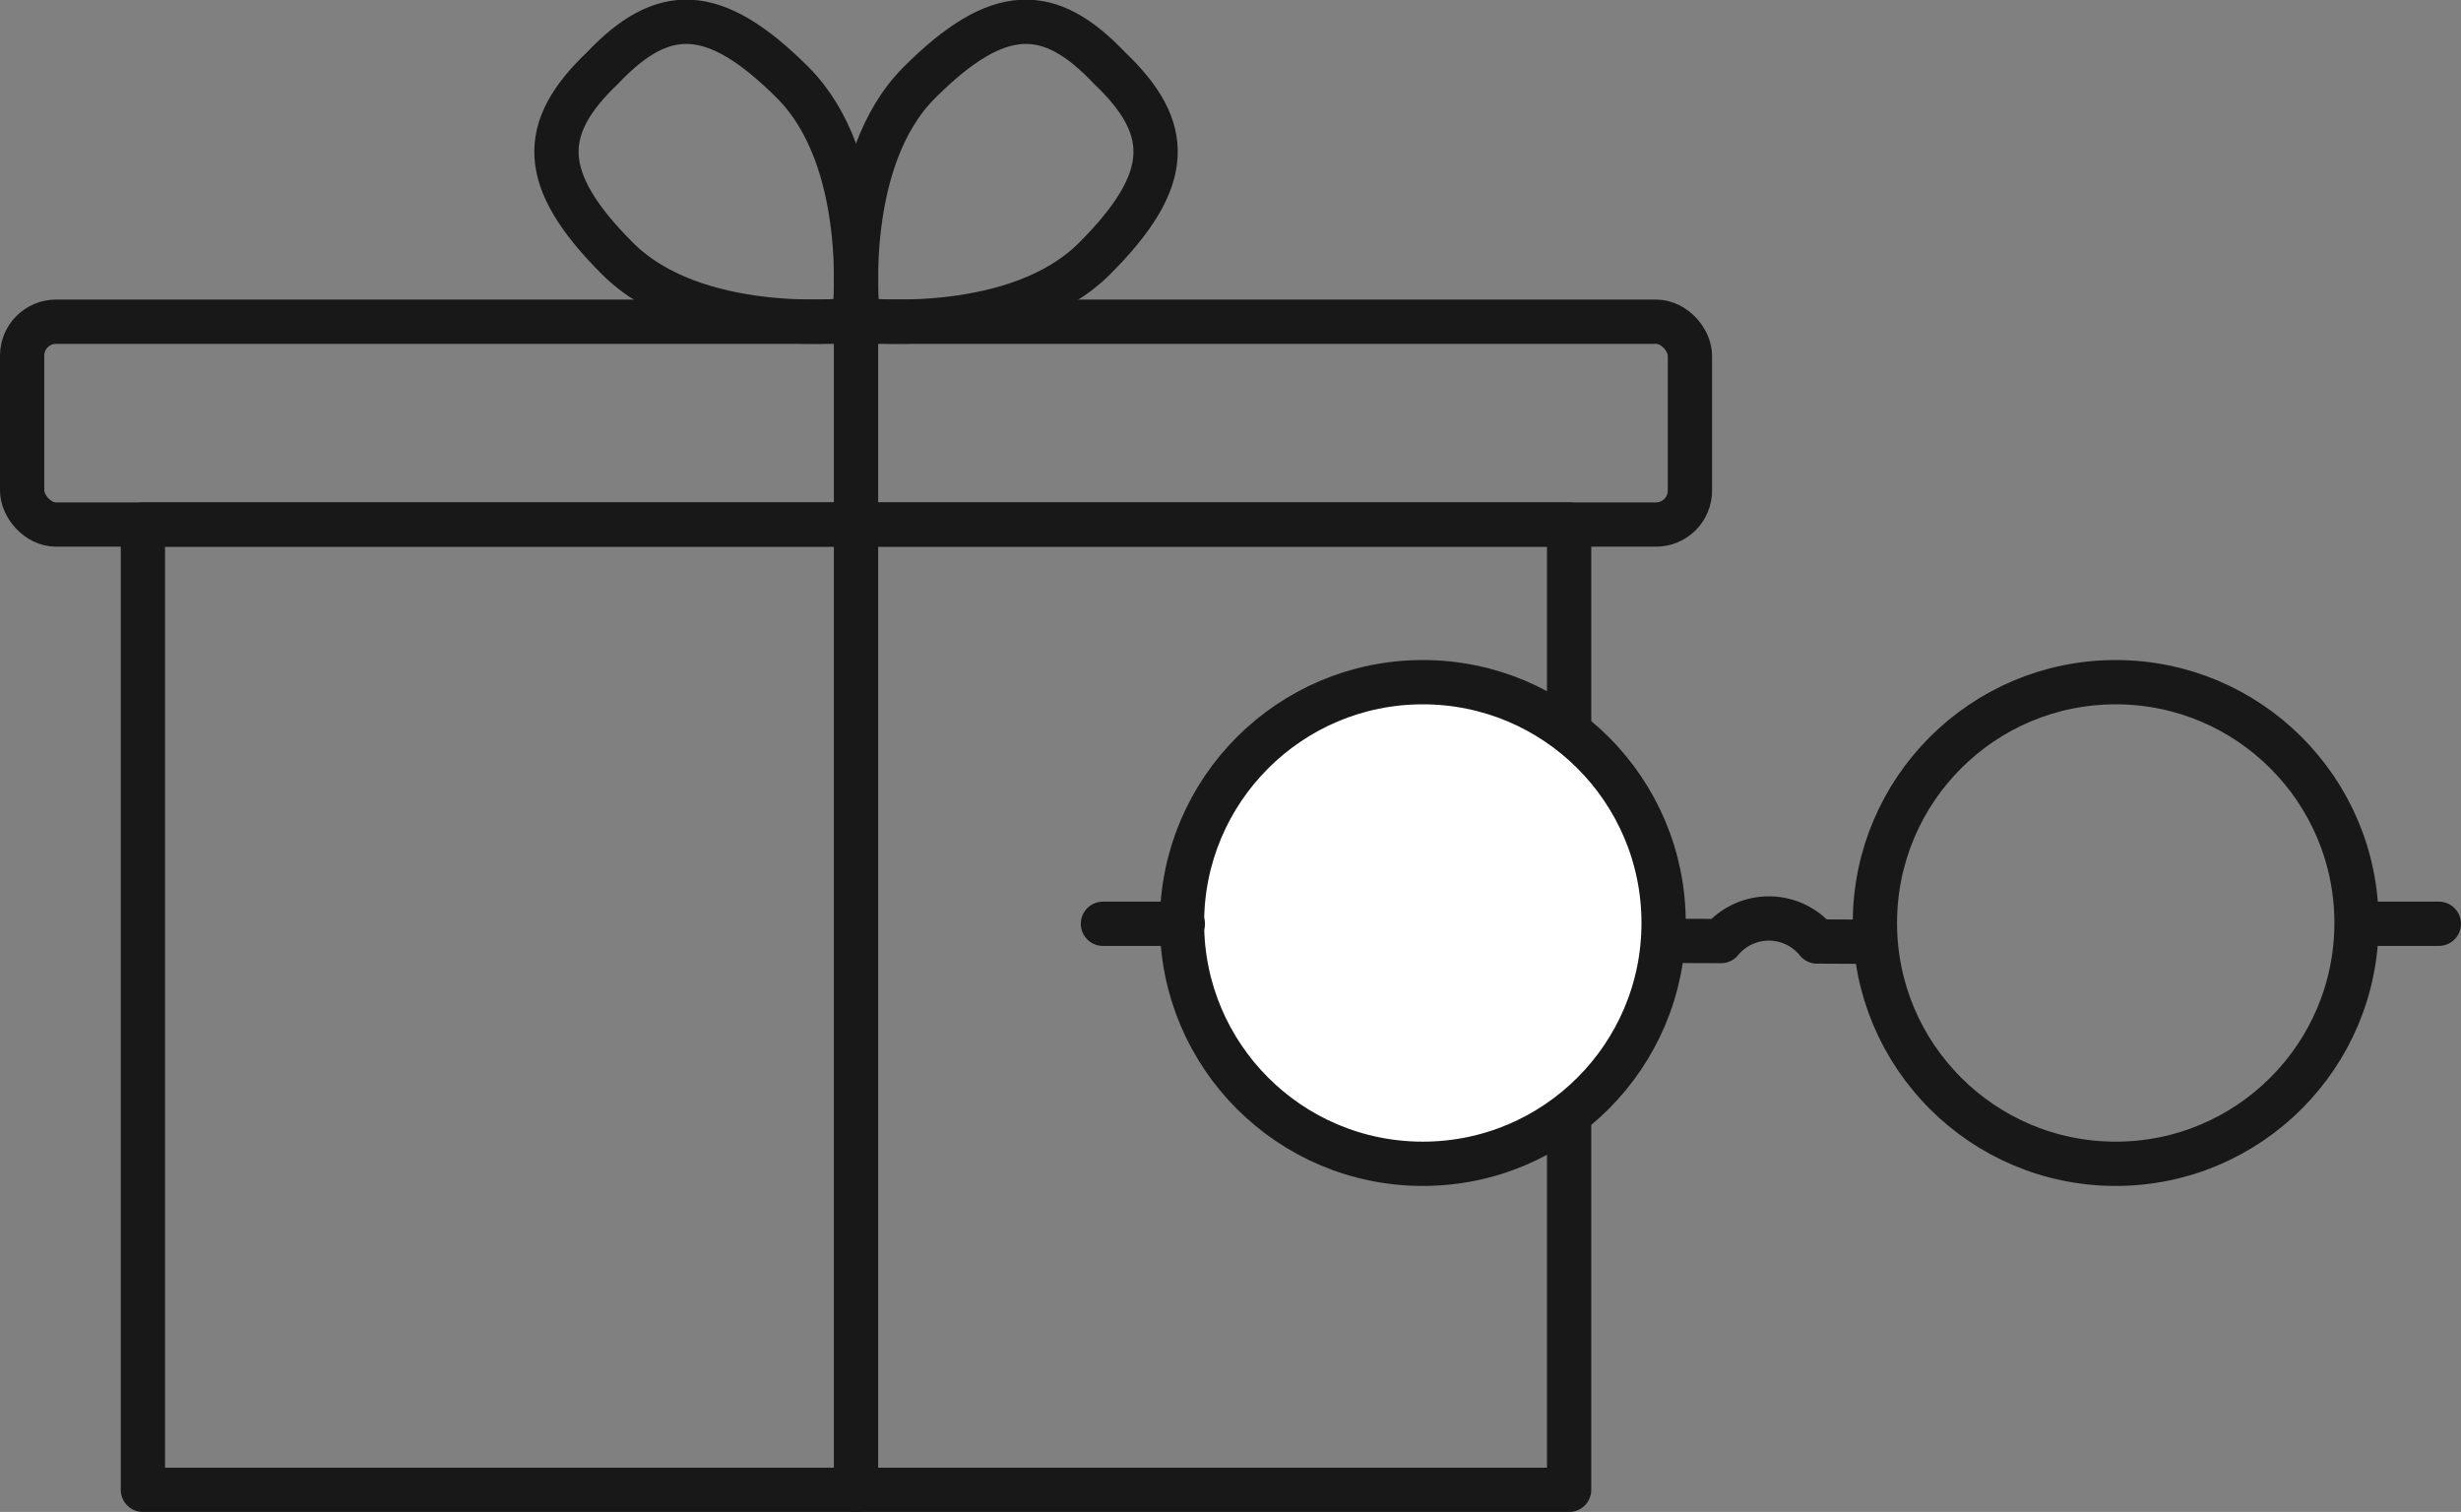 <svg xmlns="http://www.w3.org/2000/svg" width="55.573" height="34.143" viewBox="0 0 55.573 34.143">
  <rect x="0" y="0" width="55.573" height="34.143" fill="#808080" stroke="none"/>
  <g id="Gruppe_14" data-name="Gruppe 14" transform="translate(0.5 0.5)">
    <rect id="Rechteck_31" data-name="Rechteck 31" width="32.206" height="21.798" transform="translate(2.727 11.345)" stroke-width="1" stroke="#181818" stroke-linecap="round" stroke-linejoin="round" fill="none"/>
    <path id="Pfad_17" data-name="Pfad 17" d="M57.275,468.737s3.375.343,5.114-1.4c1.792-1.791,1.761-2.945.338-4.3-1.354-1.429-2.508-1.462-4.3.332-1.739,1.739-1.4,5.115-1.4,5.115" transform="translate(-38.171 -462)" fill="none" stroke="#181818" stroke-linecap="round" stroke-linejoin="round" stroke-width="1"/>
    <path id="Pfad_18" data-name="Pfad 18" d="M56.728,468.737s-3.375.343-5.114-1.4c-1.792-1.791-1.761-2.945-.338-4.3,1.355-1.429,2.508-1.462,4.3.332,1.739,1.739,1.4,5.115,1.4,5.115" transform="translate(-38.171 -462)" fill="none" stroke="#181818" stroke-linecap="round" stroke-linejoin="round" stroke-width="1"/>
    <path id="Pfad_19" data-name="Pfad 19" d="M70.437,480.87" transform="translate(-38.171 -462)" fill="none" stroke="#fff" stroke-linecap="round" stroke-linejoin="round" stroke-width="1"/>
    <path id="Pfad_20" data-name="Pfad 20" d="M67.444,482.8" transform="translate(-38.171 -462)" fill="none" stroke="#fff" stroke-linecap="round" stroke-linejoin="round" stroke-width="1"/>
    <g id="Gruppe_13" data-name="Gruppe 13" transform="translate(24.406 14.905)">
      <circle id="Ellipse_6" data-name="Ellipse 6" cx="5.438" cy="5.438" r="5.438" transform="translate(1.785)" stroke-width="1" stroke="#181818" stroke-linecap="round" stroke-linejoin="round" fill="#fff"/>
      <circle id="Ellipse_7" data-name="Ellipse 7" cx="5.438" cy="5.438" r="5.438" transform="translate(17.432)" stroke-width="1" stroke="#181818" stroke-linecap="round" stroke-linejoin="round" fill="none"/>
      <path id="Pfad_21" data-name="Pfad 21" d="M75.295,482.746l1.239.005h0a1.4,1.4,0,0,1,2.169.01h0l1.25.006" transform="translate(-62.577 -476.905)" fill="none" stroke="#181818" stroke-linecap="round" stroke-linejoin="round" stroke-width="1"/>
      <line id="Linie_7" data-name="Linie 7" x1="1.803" transform="translate(0 5.456)" fill="none" stroke="#181818" stroke-linecap="round" stroke-linejoin="round" stroke-width="1"/>
      <line id="Linie_8" data-name="Linie 8" x1="1.803" transform="translate(28.364 5.456)" fill="none" stroke="#181818" stroke-linecap="round" stroke-linejoin="round" stroke-width="1"/>
    </g>
    <rect id="Rechteck_32" data-name="Rechteck 32" width="37.661" height="4.58" rx="0.766" transform="translate(0 6.765)" stroke-width="1" stroke="#181818" stroke-linecap="round" stroke-linejoin="round" fill="none"/>
    <line id="Linie_9" data-name="Linie 9" y1="26.652" transform="translate(18.83 6.492)" fill="none" stroke="#181818" stroke-linecap="round" stroke-linejoin="round" stroke-width="1"/>
  </g>
</svg>
